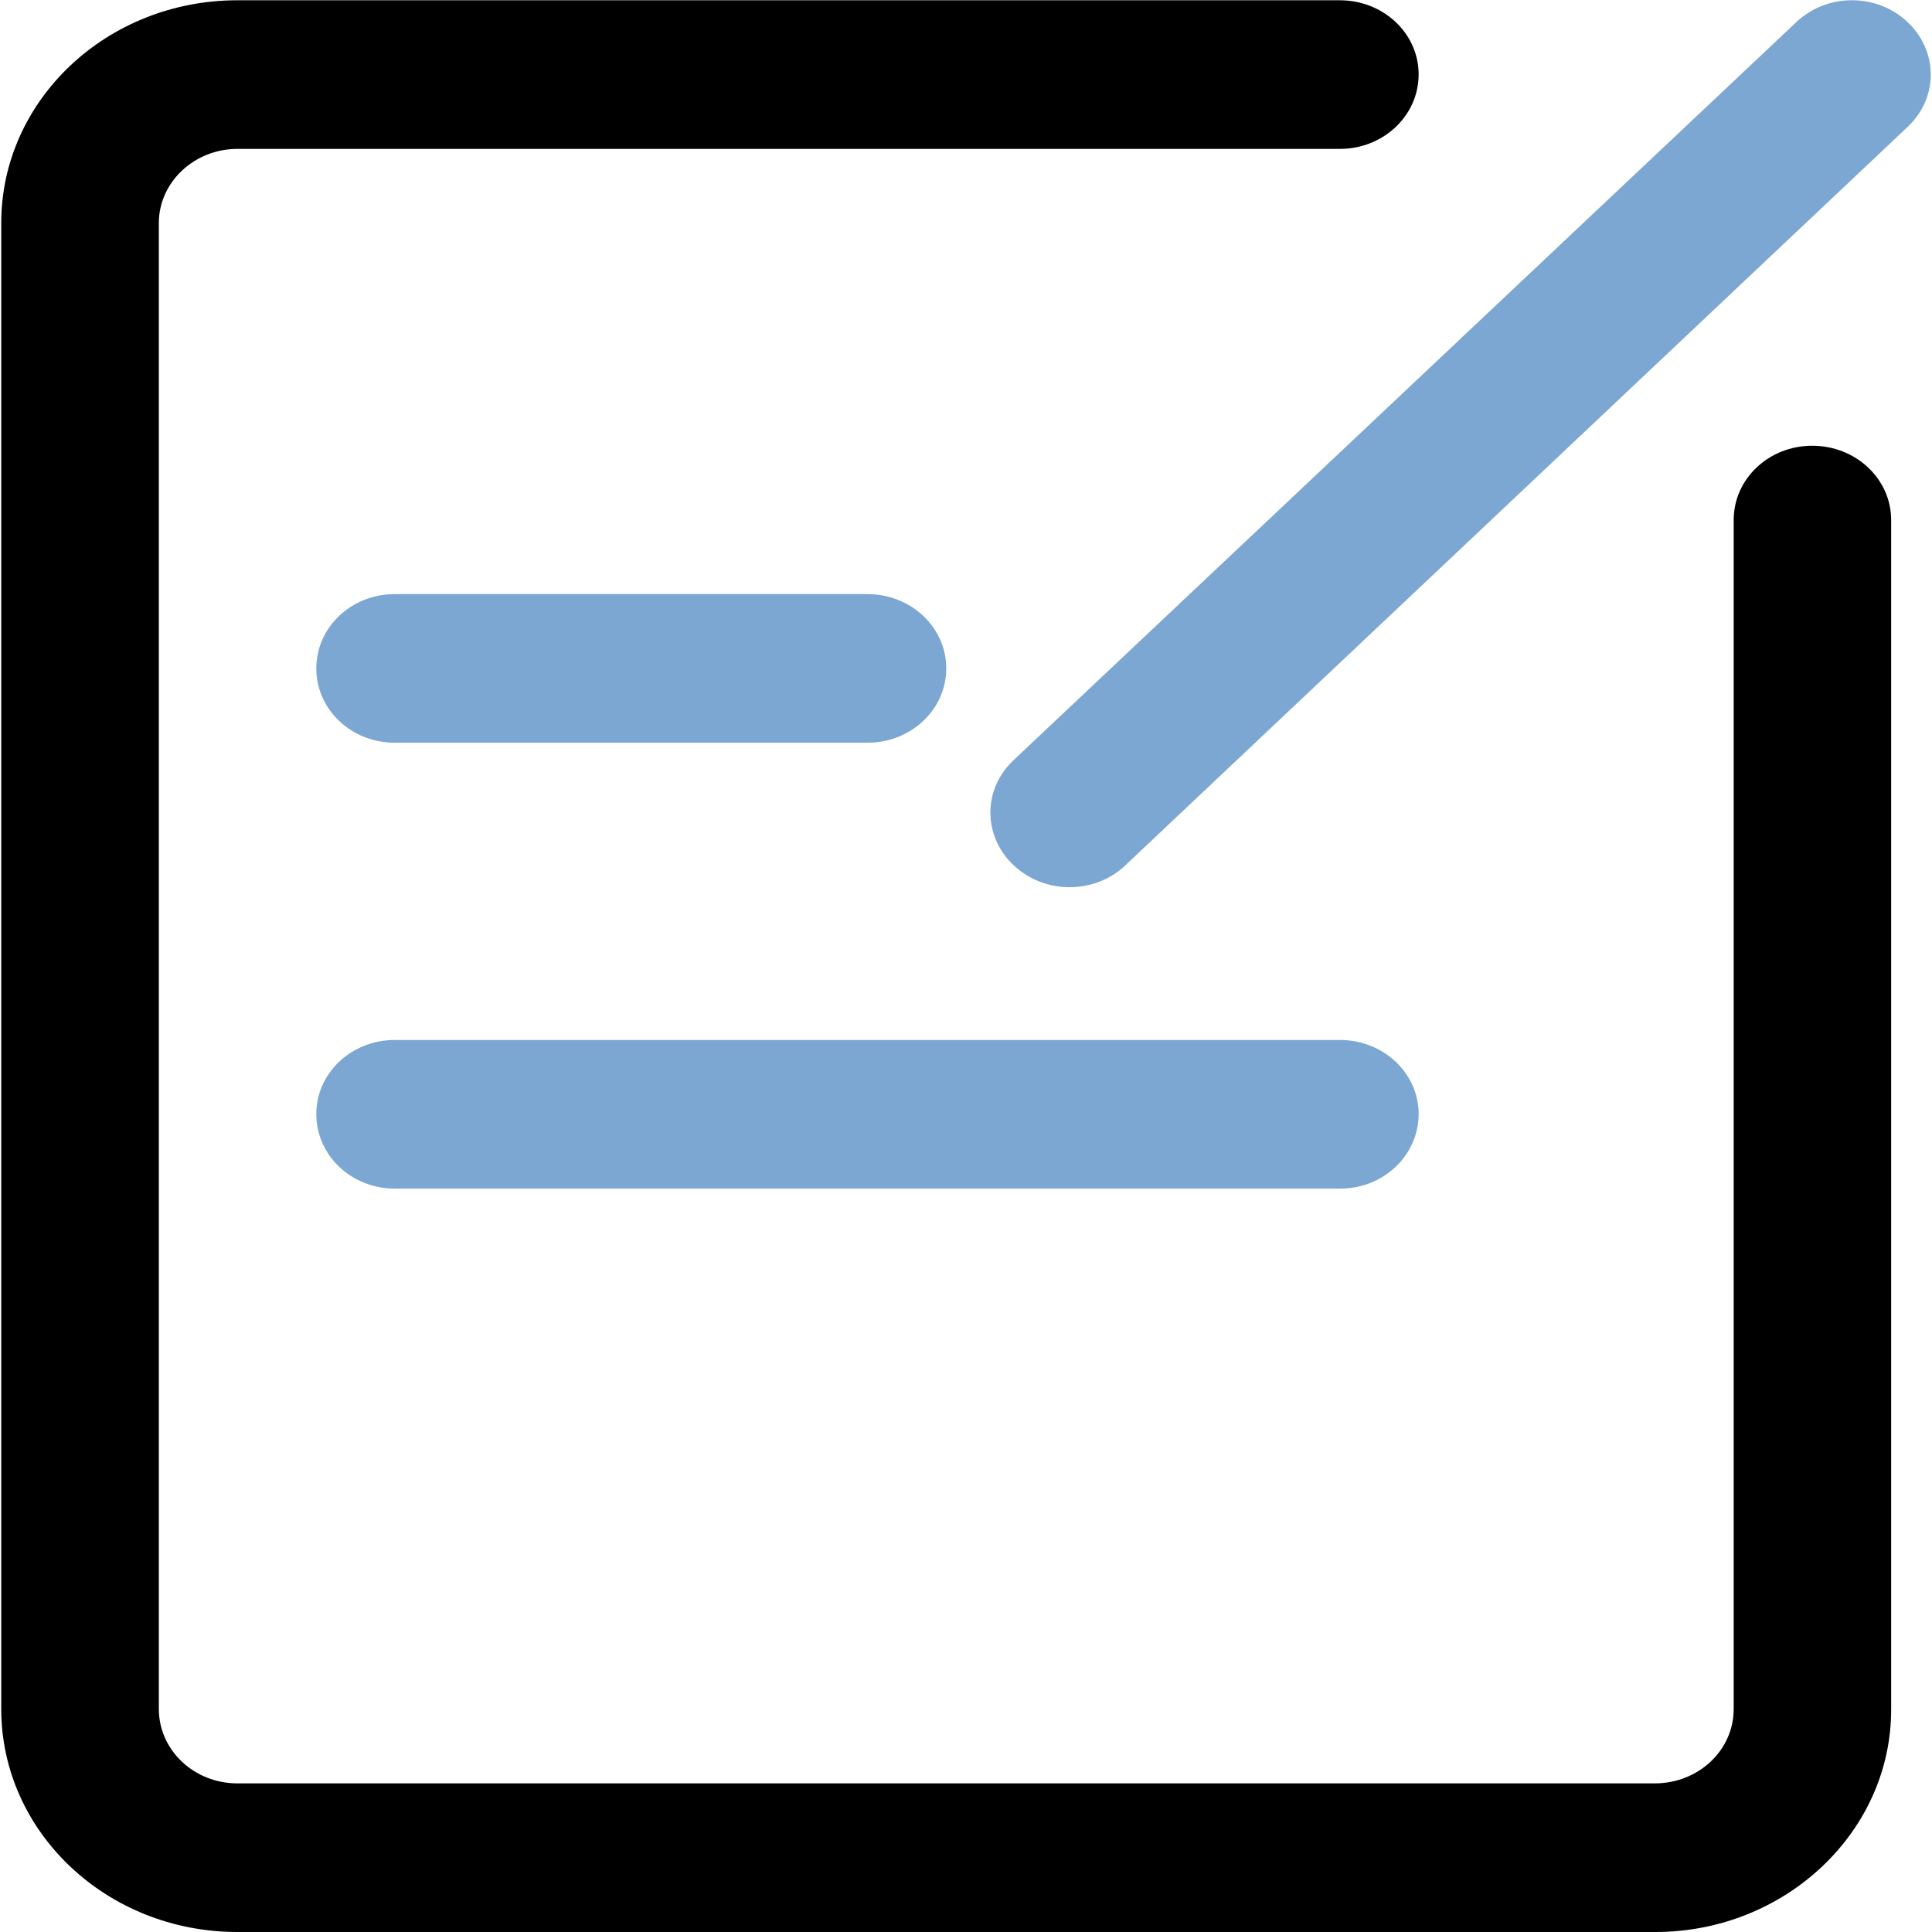 <?xml version="1.0" encoding="UTF-8"?>
<svg width="14px" height="14px" viewBox="0 0 14 14" version="1.1" xmlns="http://www.w3.org/2000/svg" xmlns:xlink="http://www.w3.org/1999/xlink">
    <!-- Generator: Sketch 52.4 (67378) - http://www.bohemiancoding.com/sketch -->
    <title>意见反馈</title>
    <desc>Created with Sketch.</desc>
    <g id="快马小程序" stroke="none" stroke-width="1" fill="none" fill-rule="evenodd">
        <g id="18-我的" transform="translate(-12, -367)">
            <g id="Group-5" transform="translate(0, 174)">
                <g id="意见反馈" transform="translate(0, 177)">
                    <g id="Group-4" transform="translate(12, 12)">
                        <g id="意见反馈" transform="translate(0, 4)">
                            <path d="M11.995,14 L1.72,14 C0.774,14 0.009,13.276 0.009,12.384 L0.009,1.616 C0.009,0.724 0.776,0.002 1.72,0.002 L9.709,0.002 C10.025,0.002 10.28,0.242 10.28,0.539 C10.28,0.838 10.025,1.079 9.709,1.079 L1.72,1.079 C1.407,1.079 1.151,1.321 1.151,1.616 L1.151,12.384 C1.151,12.683 1.407,12.923 1.72,12.923 L11.991,12.923 C12.308,12.923 12.563,12.683 12.563,12.384 L12.563,3.768 C12.563,3.469 12.818,3.23 13.132,3.23 C13.449,3.23 13.704,3.471 13.704,3.768 L13.704,12.382 C13.708,13.273 12.937,14 11.995,14 Z" id="Path" fill="#000000"></path>
                            <path d="M7.75,6.429 C7.603,6.429 7.458,6.376 7.344,6.269 C7.121,6.058 7.121,5.719 7.344,5.509 L13.017,0.16 C13.24,-0.051 13.6,-0.051 13.823,0.16 C14.047,0.371 14.047,0.71 13.823,0.92 L8.152,6.273 C8.041,6.378 7.894,6.429 7.75,6.429 Z M6.285,5.382 L2.861,5.382 C2.545,5.382 2.292,5.142 2.292,4.843 C2.292,4.544 2.547,4.305 2.861,4.305 L6.285,4.305 C6.602,4.305 6.857,4.546 6.857,4.843 C6.857,5.142 6.602,5.382 6.285,5.382 Z M9.713,8.613 L2.861,8.613 C2.545,8.613 2.292,8.372 2.292,8.073 C2.292,7.775 2.547,7.536 2.861,7.536 L9.709,7.536 C10.025,7.536 10.28,7.776 10.28,8.073 C10.28,8.372 10.025,8.613 9.713,8.613 Z" id="Shape" fill="#7CA7D2" fill-rule="nonzero"></path>
                        </g>
                    </g>
                </g>
            </g>
        </g>
    </g>
</svg>